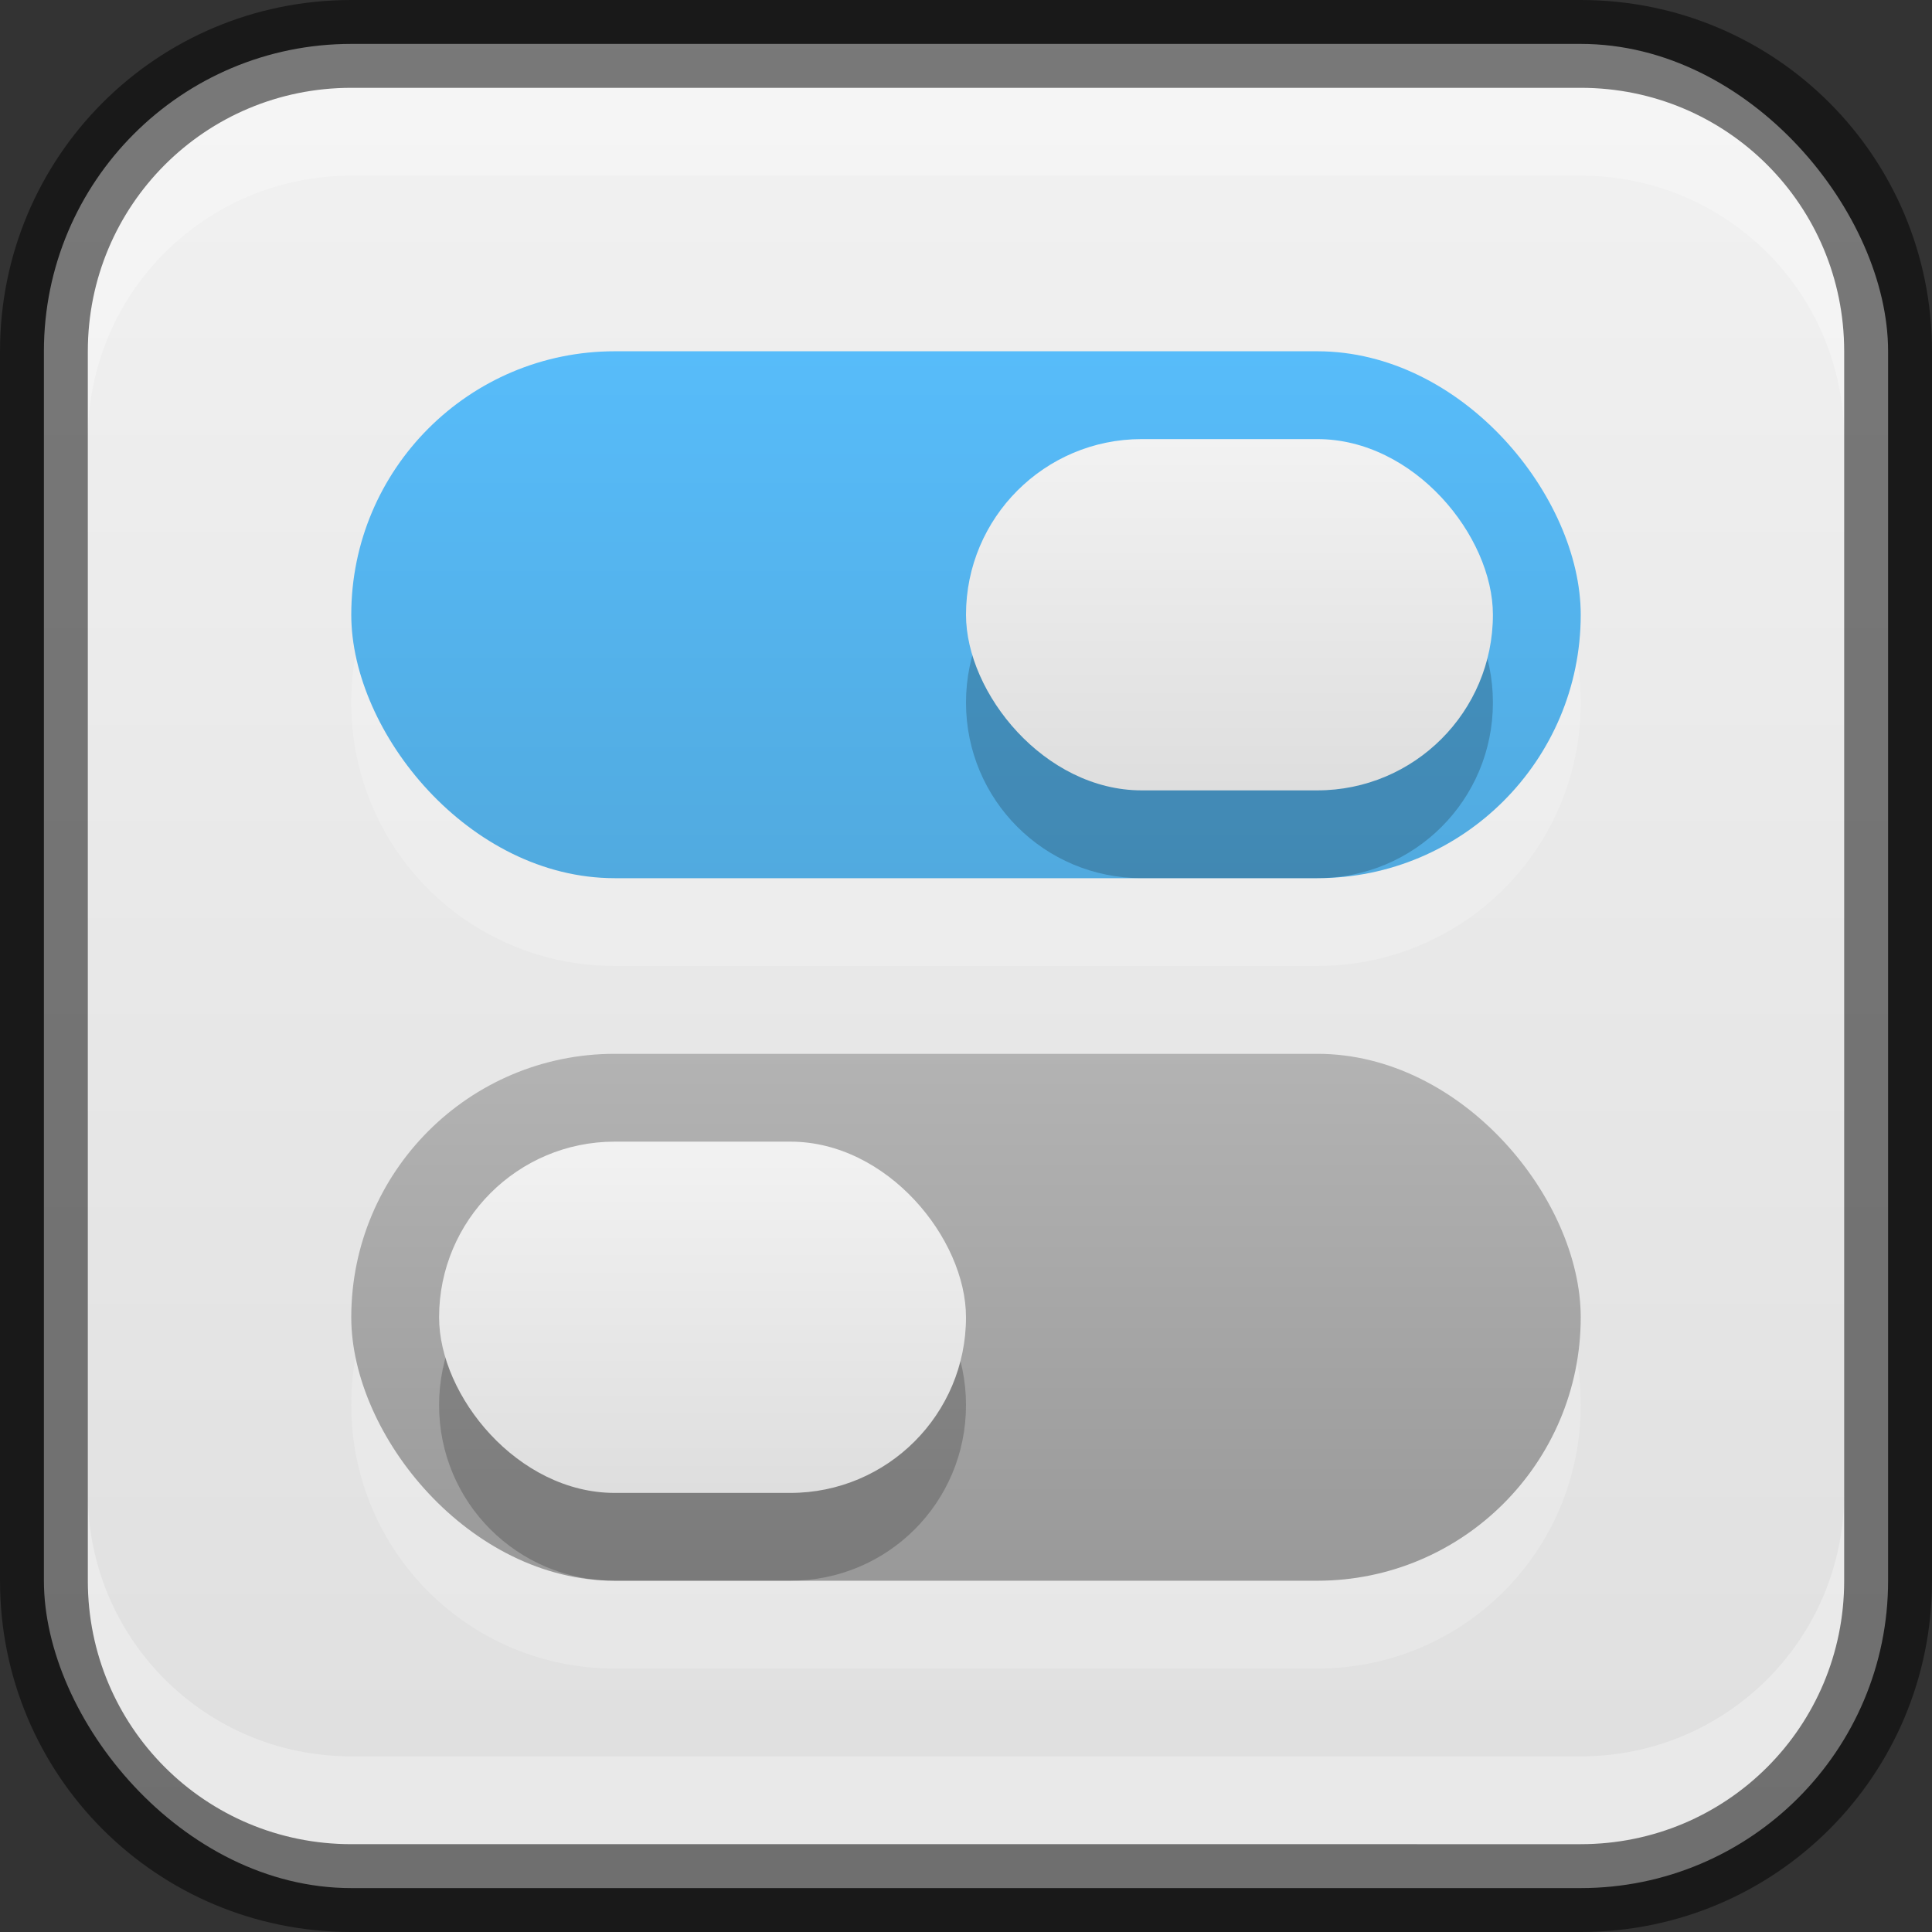 <?xml version="1.0" encoding="UTF-8" standalone="no"?>
<!-- Created with Inkscape (http://www.inkscape.org/) -->

<svg
   width="22"
   height="22"
   viewBox="0 0 22 22"
   version="1.1"
   id="svg5"
   sodipodi:docname="utilities-tweak-tool.svg"
   inkscape:version="1.2.1 (9c6d41e410, 2022-07-14)"
   xmlns:inkscape="http://www.inkscape.org/namespaces/inkscape"
   xmlns:sodipodi="http://sodipodi.sourceforge.net/DTD/sodipodi-0.dtd"
   xmlns:xlink="http://www.w3.org/1999/xlink"
   xmlns="http://www.w3.org/2000/svg"
   xmlns:svg="http://www.w3.org/2000/svg">
  <rect x="0" y="0" width="22" height="22" fill="#333333" stroke="none"/>
  <sodipodi:namedview
     id="namedview7"
     pagecolor="#ffffff"
     bordercolor="#666666"
     borderopacity="1.0"
     inkscape:showpageshadow="2"
     inkscape:pageopacity="0.0"
     inkscape:pagecheckerboard="0"
     inkscape:deskcolor="#d1d1d1"
     inkscape:document-units="px"
     showgrid="false"
     inkscape:zoom="36.136364"
     inkscape:cx="11.055346"
     inkscape:cy="11.027673"
     inkscape:window-width="1920"
     inkscape:window-height="1007"
     inkscape:window-x="0"
     inkscape:window-y="0"
     inkscape:window-maximized="1"
     inkscape:current-layer="svg5" />
  <defs
     id="defs2">
    <linearGradient
       inkscape:collect="always"
       xlink:href="#linearGradient22024"
       id="linearGradient10386"
       x1="12"
       y1="23"
       x2="12"
       y2="1"
       gradientUnits="userSpaceOnUse"
       gradientTransform="translate(-1,-1)" />
    <linearGradient
       inkscape:collect="always"
       id="linearGradient22024">
      <stop
         style="stop-color:#dedede;stop-opacity:1;"
         offset="0"
         id="stop22020" />
      <stop
         style="stop-color:#f2f2f2;stop-opacity:1;"
         offset="1"
         id="stop22022" />
    </linearGradient>
    <linearGradient
       inkscape:collect="always"
       xlink:href="#linearGradient2971"
       id="linearGradient2973"
       x1="31.667"
       y1="30"
       x2="31.667"
       y2="14"
       gradientUnits="userSpaceOnUse"
       gradientTransform="matrix(0.375,0,0,0.375,-0.875,-1.25)" />
    <linearGradient
       inkscape:collect="always"
       id="linearGradient2971">
      <stop
         style="stop-color:#51aadf;stop-opacity:1;"
         offset="0"
         id="stop2967" />
      <stop
         style="stop-color:#57bcfa;stop-opacity:1;"
         offset="1"
         id="stop2969" />
    </linearGradient>
    <linearGradient
       inkscape:collect="always"
       xlink:href="#linearGradient2059"
       id="linearGradient2063"
       x1="31.667"
       y1="52"
       x2="31.667"
       y2="36"
       gradientUnits="userSpaceOnUse"
       gradientTransform="matrix(0.375,0,0,0.375,-0.875,-1.5)" />
    <linearGradient
       inkscape:collect="always"
       id="linearGradient2059">
      <stop
         style="stop-color:#999999;stop-opacity:1"
         offset="0"
         id="stop2055" />
      <stop
         style="stop-color:#b3b3b3;stop-opacity:1"
         offset="1"
         id="stop2057" />
    </linearGradient>
    <linearGradient
       inkscape:collect="always"
       xlink:href="#linearGradient22024"
       id="linearGradient3761"
       x1="39"
       y1="27"
       x2="39"
       y2="15"
       gradientUnits="userSpaceOnUse"
       gradientTransform="matrix(0.333,0,0,0.333,1,7.6837158e-8)" />
    <linearGradient
       inkscape:collect="always"
       xlink:href="#linearGradient22024"
       id="linearGradient3771"
       x1="39"
       y1="27"
       x2="39"
       y2="15"
       gradientUnits="userSpaceOnUse"
       gradientTransform="matrix(0.333,0,0,0.333,-5,8)" />
  </defs>
  <rect
     style="fill:url(#linearGradient10386);fill-opacity:1;stroke:none"
     id="rect184"
     width="21"
     height="21"
     x="0.5"
     y="0.5"
     ry="3.5" />
  <path
     id="rect1301"
     style="opacity:0.2;fill:#ffffff;stroke-width:1.286;stroke-linecap:round;stroke-linejoin:round"
     d="m 7,5 c -1.662,0 -3,1.338 -3,3 0,1.662 1.338,3 3,3 H 15 c 1.662,0 3,-1.338 3,-3 0,-1.662 -1.338,-3 -3,-3 z m 0,8 c -1.662,0 -3,1.338 -3,3 0,1.662 1.338,3 3,3 H 15 c 1.662,0 3,-1.338 3,-3 0,-1.662 -1.338,-3 -3,-3 z" />
  <rect
     style="fill:url(#linearGradient2973);fill-opacity:1;stroke-width:1.125;stroke-linecap:round;stroke-linejoin:round"
     id="rect743"
     width="14"
     height="6"
     x="4"
     y="4"
     ry="3" />
  <rect
     style="fill:url(#linearGradient2063);fill-opacity:1;stroke-width:1.125;stroke-linecap:round;stroke-linejoin:round"
     id="rect745"
     width="14"
     height="6"
     x="4"
     y="12"
     ry="3" />
  <path
     id="rect3773"
     style="opacity:0.2;fill:#000000;fill-opacity:1;stroke-width:1;stroke-linecap:round;stroke-linejoin:round"
     d="m 13,6 c -1.108,0 -2,0.892 -2,2 C 11,9.108 11.892,10 13,10 h 2 c 1.108,0 2,-0.892 2,-2 0,-1.108 -0.892,-2 -2,-2 z M 7,14 c -1.108,0 -2,0.892 -2,2 0,1.108 0.892,2 2,2 H 9 C 10.108,18 11,17.108 11,16 11,14.892 10.108,14 9,14 Z" />
  <rect
     style="fill:url(#linearGradient3761);fill-opacity:1;stroke-width:1;stroke-linecap:round;stroke-linejoin:round"
     id="rect3027"
     width="6"
     height="4"
     x="11"
     y="5"
     ry="2" />
  <rect
     style="fill:url(#linearGradient3771);fill-opacity:1;stroke-width:1;stroke-linecap:round;stroke-linejoin:round"
     id="rect3763"
     width="6"
     height="4"
     x="5"
     y="13"
     ry="2" />
  <path
     id="rect2630"
     style="opacity:0.3;fill:#ffffff;fill-opacity:1"
     d="m 4,1 c -1.662,0 -3,1.338 -3,3 v 1 c 0,-1.662 1.338,-3 3,-3 H 18 c 1.662,0 3,1.338 3,3 v -1 C 21,2.338 19.662,1 18,1 Z" />
  <path
     id="rect398"
     style="opacity:0.3;fill:#ffffff"
     d="m 1,17 v 1 c 0,1.662 1.338,3 3,3 h 14 c 1.662,0 3,-1.338 3,-3 v -1 c 0,1.662 -1.338,3 -3,3 H 4 C 2.338,20 1,18.662 1,17 Z" />
  <path
     id="rect899"
     style="opacity:0.5;fill:#000000;stroke:none"
     d="M 4,0 C 1.784,0 0,1.784 0,4 v 14 c 0,2.216 1.784,4 4,4 h 14 c 2.216,0 4,-1.784 4,-4 V 4 C 22,1.784 20.216,0 18,0 Z m 0,1 h 14 c 1.662,0 3,1.338 3,3 v 14 c 0,1.662 -1.338,3 -3,3 H 4 C 2.338,21 1,19.662 1,18 V 4 C 1,2.338 2.338,1 4,1 Z" />
</svg>
